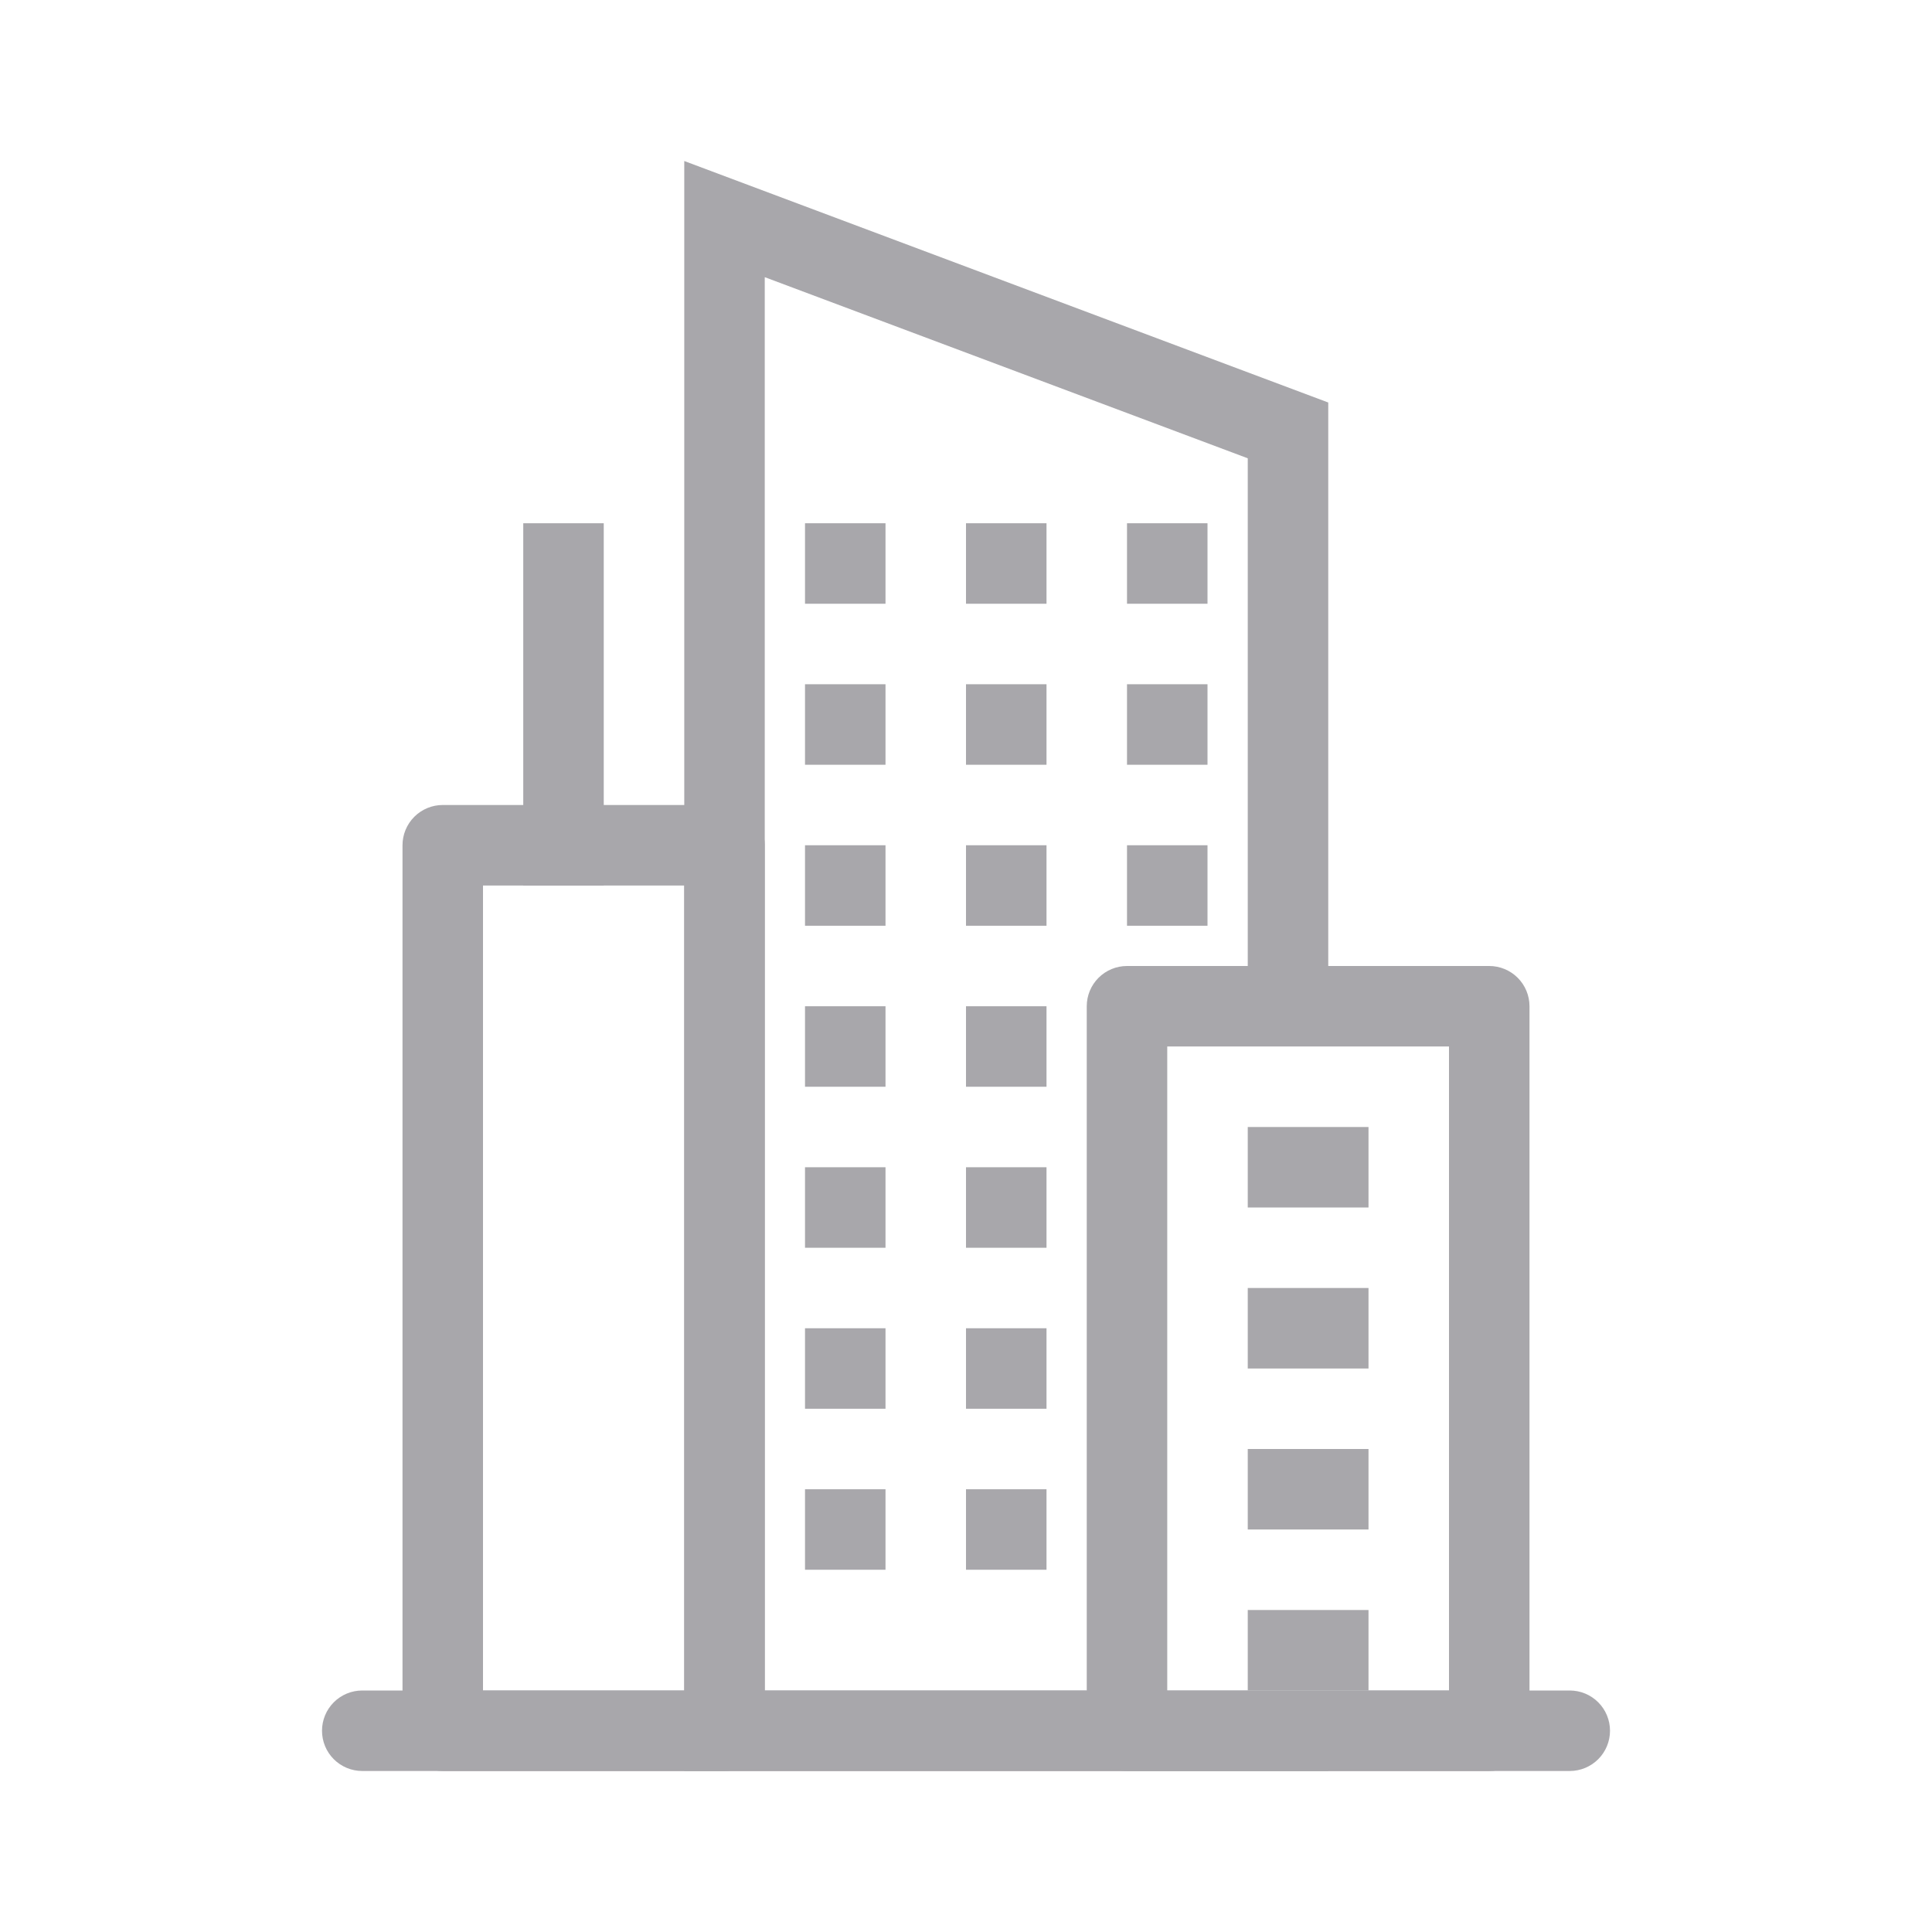 <svg width="128" height="128" viewBox="0 0 128 128" fill="none" xmlns="http://www.w3.org/2000/svg">
    <path fill-rule="evenodd" clip-rule="evenodd"
        d="M21.334 114.667C21.334 113.959 21.614 113.281 22.114 112.781C22.615 112.281 23.293 112 24 112H104C104.707 112 105.386 112.281 105.886 112.781C106.386 113.281 106.667 113.959 106.667 114.667C106.667 115.374 106.386 116.052 105.886 116.552C105.386 117.052 104.707 117.333 104 117.333H24C23.293 117.333 22.615 117.052 22.114 116.552C21.614 116.052 21.334 115.374 21.334 114.667Z"
        fill="#A8A7AB" />
    <path fill-rule="evenodd" clip-rule="evenodd"
        d="M32 58.667V112H45.334V58.667H32ZM29.334 53.333C28.626 53.333 27.948 53.614 27.448 54.114C26.948 54.614 26.667 55.293 26.667 56V114.667C26.667 115.374 26.948 116.052 27.448 116.552C27.948 117.052 28.626 117.333 29.334 117.333H48C48.708 117.333 49.386 117.052 49.886 116.552C50.386 116.052 50.667 115.374 50.667 114.667V56C50.667 55.293 50.386 54.614 49.886 54.114C49.386 53.614 48.708 53.333 48 53.333H29.334Z"
        fill="#A8A7AB" />
    <path fill-rule="evenodd" clip-rule="evenodd"
        d="M45.334 10.667L88 26.667V64H82.667V30.363L50.667 18.363V112H72C72 112.707 72.281 113.385 72.781 113.886C73.281 114.386 73.96 114.667 74.667 114.667H88V117.333H45.334V10.667Z"
        fill="#A8A7AB" />
    <path
        d="M53.334 34.667H58.667V40H53.334V34.667ZM64 34.667H69.334V40H64V34.667ZM74.667 34.667H80V40H74.667V34.667ZM53.334 45.333H58.667V50.667H53.334V45.333ZM64 45.333H69.334V50.667H64V45.333ZM74.667 45.333H80V50.667H74.667V45.333ZM53.334 56H58.667V61.333H53.334V56ZM64 56H69.334V61.333H64V56ZM74.667 56H80V61.333H74.667V56ZM53.334 66.667H58.667V72H53.334V66.667ZM64 66.667H69.334V72H64V66.667ZM53.334 77.333H58.667V82.667H53.334V77.333ZM64 77.333H69.334V82.667H64V77.333ZM53.334 88H58.667V93.333H53.334V88ZM64 88H69.334V93.333H64V88ZM53.334 98.667H58.667V104H53.334V98.667ZM64 98.667H69.334V104H64V98.667Z"
        fill="#A8A7AB" />
    <path fill-rule="evenodd" clip-rule="evenodd"
        d="M77.333 69.333V112H96V69.333H77.333ZM74.667 64C73.959 64 73.281 64.281 72.781 64.781C72.281 65.281 72 65.959 72 66.667V114.667C72 115.374 72.281 116.052 72.781 116.552C73.281 117.052 73.959 117.333 74.667 117.333H98.667C99.374 117.333 100.052 117.052 100.552 116.552C101.052 116.052 101.333 115.374 101.333 114.667V66.667C101.333 65.959 101.052 65.281 100.552 64.781C100.052 64.281 99.374 64 98.667 64H74.667Z"
        fill="#A8A7AB" />
    <path fill-rule="evenodd" clip-rule="evenodd"
        d="M90.667 80H82.667V74.667H90.667V80ZM90.667 90.667H82.667V85.333H90.667V90.667ZM90.667 101.333H82.667V96H90.667V101.333ZM90.667 112H82.667V106.667H90.667V112ZM40 34.667V58.667H34.667V34.667H40Z"
        fill="#A8A7AB" />
</svg>